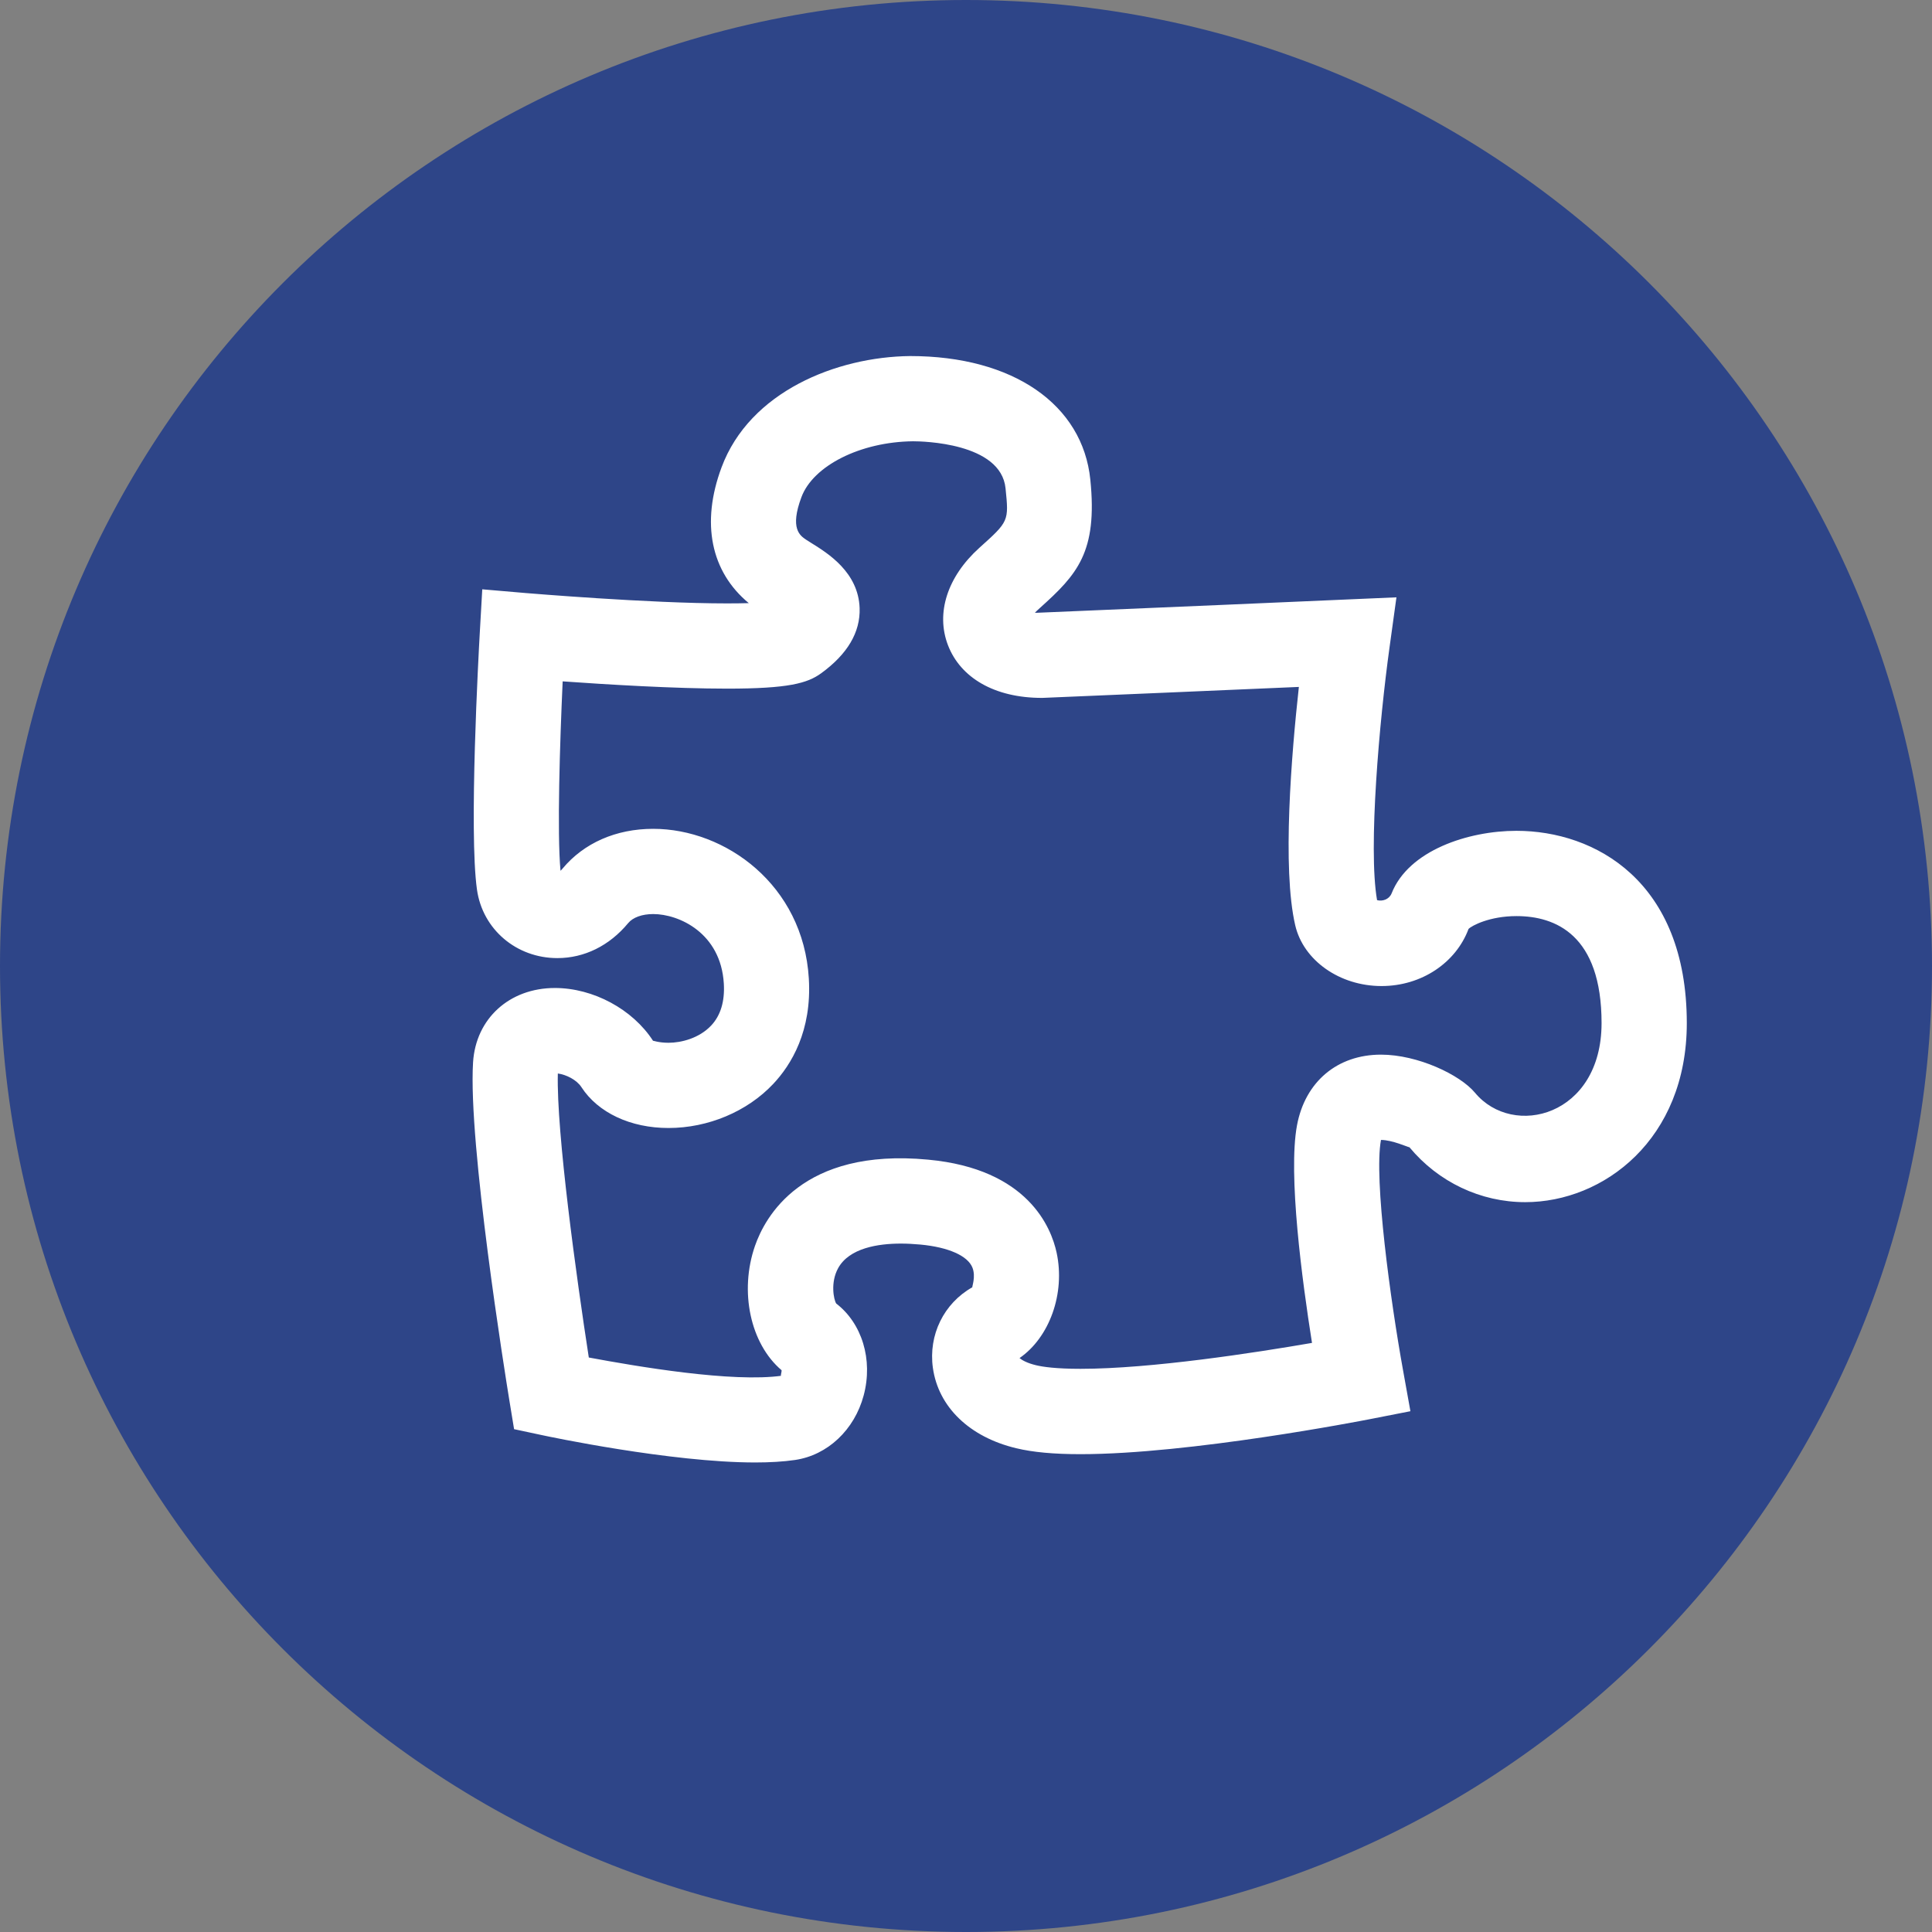 <?xml version="1.0" encoding="utf-8"?>
<!-- Generator: Adobe Illustrator 17.0.0, SVG Export Plug-In . SVG Version: 6.00 Build 0)  -->
<!DOCTYPE svg PUBLIC "-//W3C//DTD SVG 1.1//EN" "http://www.w3.org/Graphics/SVG/1.1/DTD/svg11.dtd">
<svg version="1.1" id="Livello_1" xmlns="http://www.w3.org/2000/svg" xmlns:xlink="http://www.w3.org/1999/xlink" x="0px" y="0px"
	 width="34px" height="34px" viewBox="0 0 34 34" enable-background="new 0 0 34 34" xml:space="preserve">
<rect x="0" y="0" width="34" height="34" fill="#808080" stroke="none"/>
<path fill-rule="evenodd" clip-rule="evenodd" fill="#2E4588" d="M17,0.935C8.128,0.935,0.935,8.128,0.935,17
	S8.128,33.065,17,33.065S33.065,25.872,33.065,17S25.872,0.935,17,0.935z"/>
<path fill-rule="evenodd" clip-rule="evenodd" fill="#2E4588" d="M17,0C7.611,0,0,7.611,0,17s7.611,17,17,17s17-7.611,17-17
	S26.389,0,17,0z M17,31C9.268,31,3,24.732,3,17S9.268,3,17,3s14,6.268,14,14S24.732,31,17,31z"/>
<path fill="#FFFFFF" d="M26.687,14.621c-0.849,0-1.899,0.345-2.197,1.101c-0.042,0.105-0.161,0.145-0.256,0.119
	c-0.16-0.918,0.044-3.179,0.218-4.438l0.123-0.891l-0.898,0.039c0,0-3.981,0.174-5.431,0.233c-0.012,0-0.023,0-0.034-0.001
	c0.024-0.024,0.054-0.053,0.09-0.085c0.653-0.586,1.016-0.98,0.886-2.256c-0.134-1.322-1.358-2.176-3.171-2.176h-0.001
	c-1.294,0.014-2.822,0.625-3.318,1.959c-0.365,0.979-0.189,1.836,0.479,2.389c-0.105,0.003-0.231,0.005-0.38,0.005
	c-1.388,0-3.52-0.181-3.541-0.182l-0.769-0.066l-0.044,0.771c-0.02,0.355-0.193,3.502-0.049,4.515
	c0.099,0.698,0.693,1.204,1.415,1.204c0.474,0,0.916-0.218,1.245-0.615c0.084-0.102,0.246-0.16,0.442-0.16
	c0.452,0,1.189,0.332,1.242,1.223c0.019,0.314-0.057,0.563-0.223,0.739c-0.21,0.223-0.525,0.303-0.75,0.303
	c-0.18,0-0.276-0.042-0.272-0.034c-0.359-0.556-1.053-0.93-1.728-0.93c-0.799,0-1.392,0.538-1.44,1.309
	c-0.088,1.426,0.564,5.49,0.639,5.949l0.083,0.506l0.501,0.107c0.092,0.02,2.258,0.479,3.742,0.479c0.259,0,0.496-0.014,0.702-0.044
	c0.572-0.084,1.045-0.53,1.207-1.135c0.17-0.635-0.034-1.274-0.483-1.618c-0.045-0.071-0.104-0.371,0.033-0.621
	c0.196-0.358,0.709-0.434,1.105-0.434c0.107,0,0.221,0.006,0.342,0.017c0.494,0.046,0.837,0.198,0.918,0.408
	c0.061,0.157-0.01,0.335-0.003,0.344c-0.502,0.283-0.774,0.839-0.694,1.417c0.096,0.689,0.644,1.218,1.465,1.415
	c0.293,0.071,0.664,0.105,1.133,0.105c1.923,0,4.953-0.589,5.081-0.614l0.725-0.142l-0.131-0.728
	c-0.217-1.202-0.515-3.359-0.387-4.046c0.198,0,0.478,0.129,0.5,0.129h0.001c0.51,0.614,1.253,0.966,2.038,0.966
	c1.378,0,2.843-1.104,2.843-3.151C29.684,15.507,28.069,14.621,26.687,14.621z M25.957,19.23c-0.264-0.317-1.008-0.67-1.654-0.67
	c-0.769,0-1.335,0.477-1.478,1.244c-0.16,0.862,0.091,2.737,0.264,3.829c-1.001,0.173-2.833,0.456-4.074,0.456
	c-0.429,0-0.662-0.034-0.782-0.063c-0.155-0.037-0.245-0.088-0.291-0.126c0.528-0.364,0.807-1.138,0.653-1.854
	c-0.094-0.438-0.502-1.475-2.262-1.638c-2.223-0.211-2.873,1.017-3.047,1.519c-0.277,0.799-0.083,1.719,0.469,2.187
	c0.002,0.049-0.037,0.124,0.013,0.095c-0.877,0.127-2.568-0.163-3.406-0.319c-0.216-1.399-0.572-3.965-0.545-4.998
	c0.146,0.019,0.331,0.11,0.415,0.24c0.292,0.45,0.864,0.719,1.532,0.719c0.697,0,1.385-0.289,1.842-0.774
	c0.317-0.336,0.684-0.932,0.628-1.857c-0.098-1.648-1.469-2.634-2.739-2.634c-0.653,0-1.22,0.249-1.596,0.701
	c-0.012,0.015-0.024,0.027-0.035,0.037c-0.062-0.671-0.011-2.252,0.038-3.333c0.771,0.055,1.97,0.128,2.895,0.128
	c1.077,0,1.412-0.095,1.652-0.269c0.465-0.337,0.693-0.723,0.679-1.148c-0.022-0.632-0.559-0.965-0.847-1.144l-0.093-0.059
	c-0.109-0.073-0.292-0.195-0.084-0.75c0.205-0.551,1.034-0.973,1.964-0.983c0.158,0,1.547,0.023,1.628,0.828
	c0.059,0.58,0.059,0.58-0.463,1.049c-0.562,0.508-0.767,1.148-0.55,1.712c0.22,0.571,0.816,0.927,1.654,0.927
	c0.002,0,0.005,0,0.008,0c0.993-0.041,3.255-0.139,4.513-0.193c-0.13,1.182-0.297,3.194-0.064,4.195
	c0.144,0.619,0.782,1.069,1.519,1.069c0.707,0,1.31-0.413,1.531-1.005c0.056-0.058,0.372-0.226,0.844-0.226
	c0.683,0,1.497,0.327,1.497,1.884C28.184,19.644,26.628,20.039,25.957,19.23z"/>
</svg>
